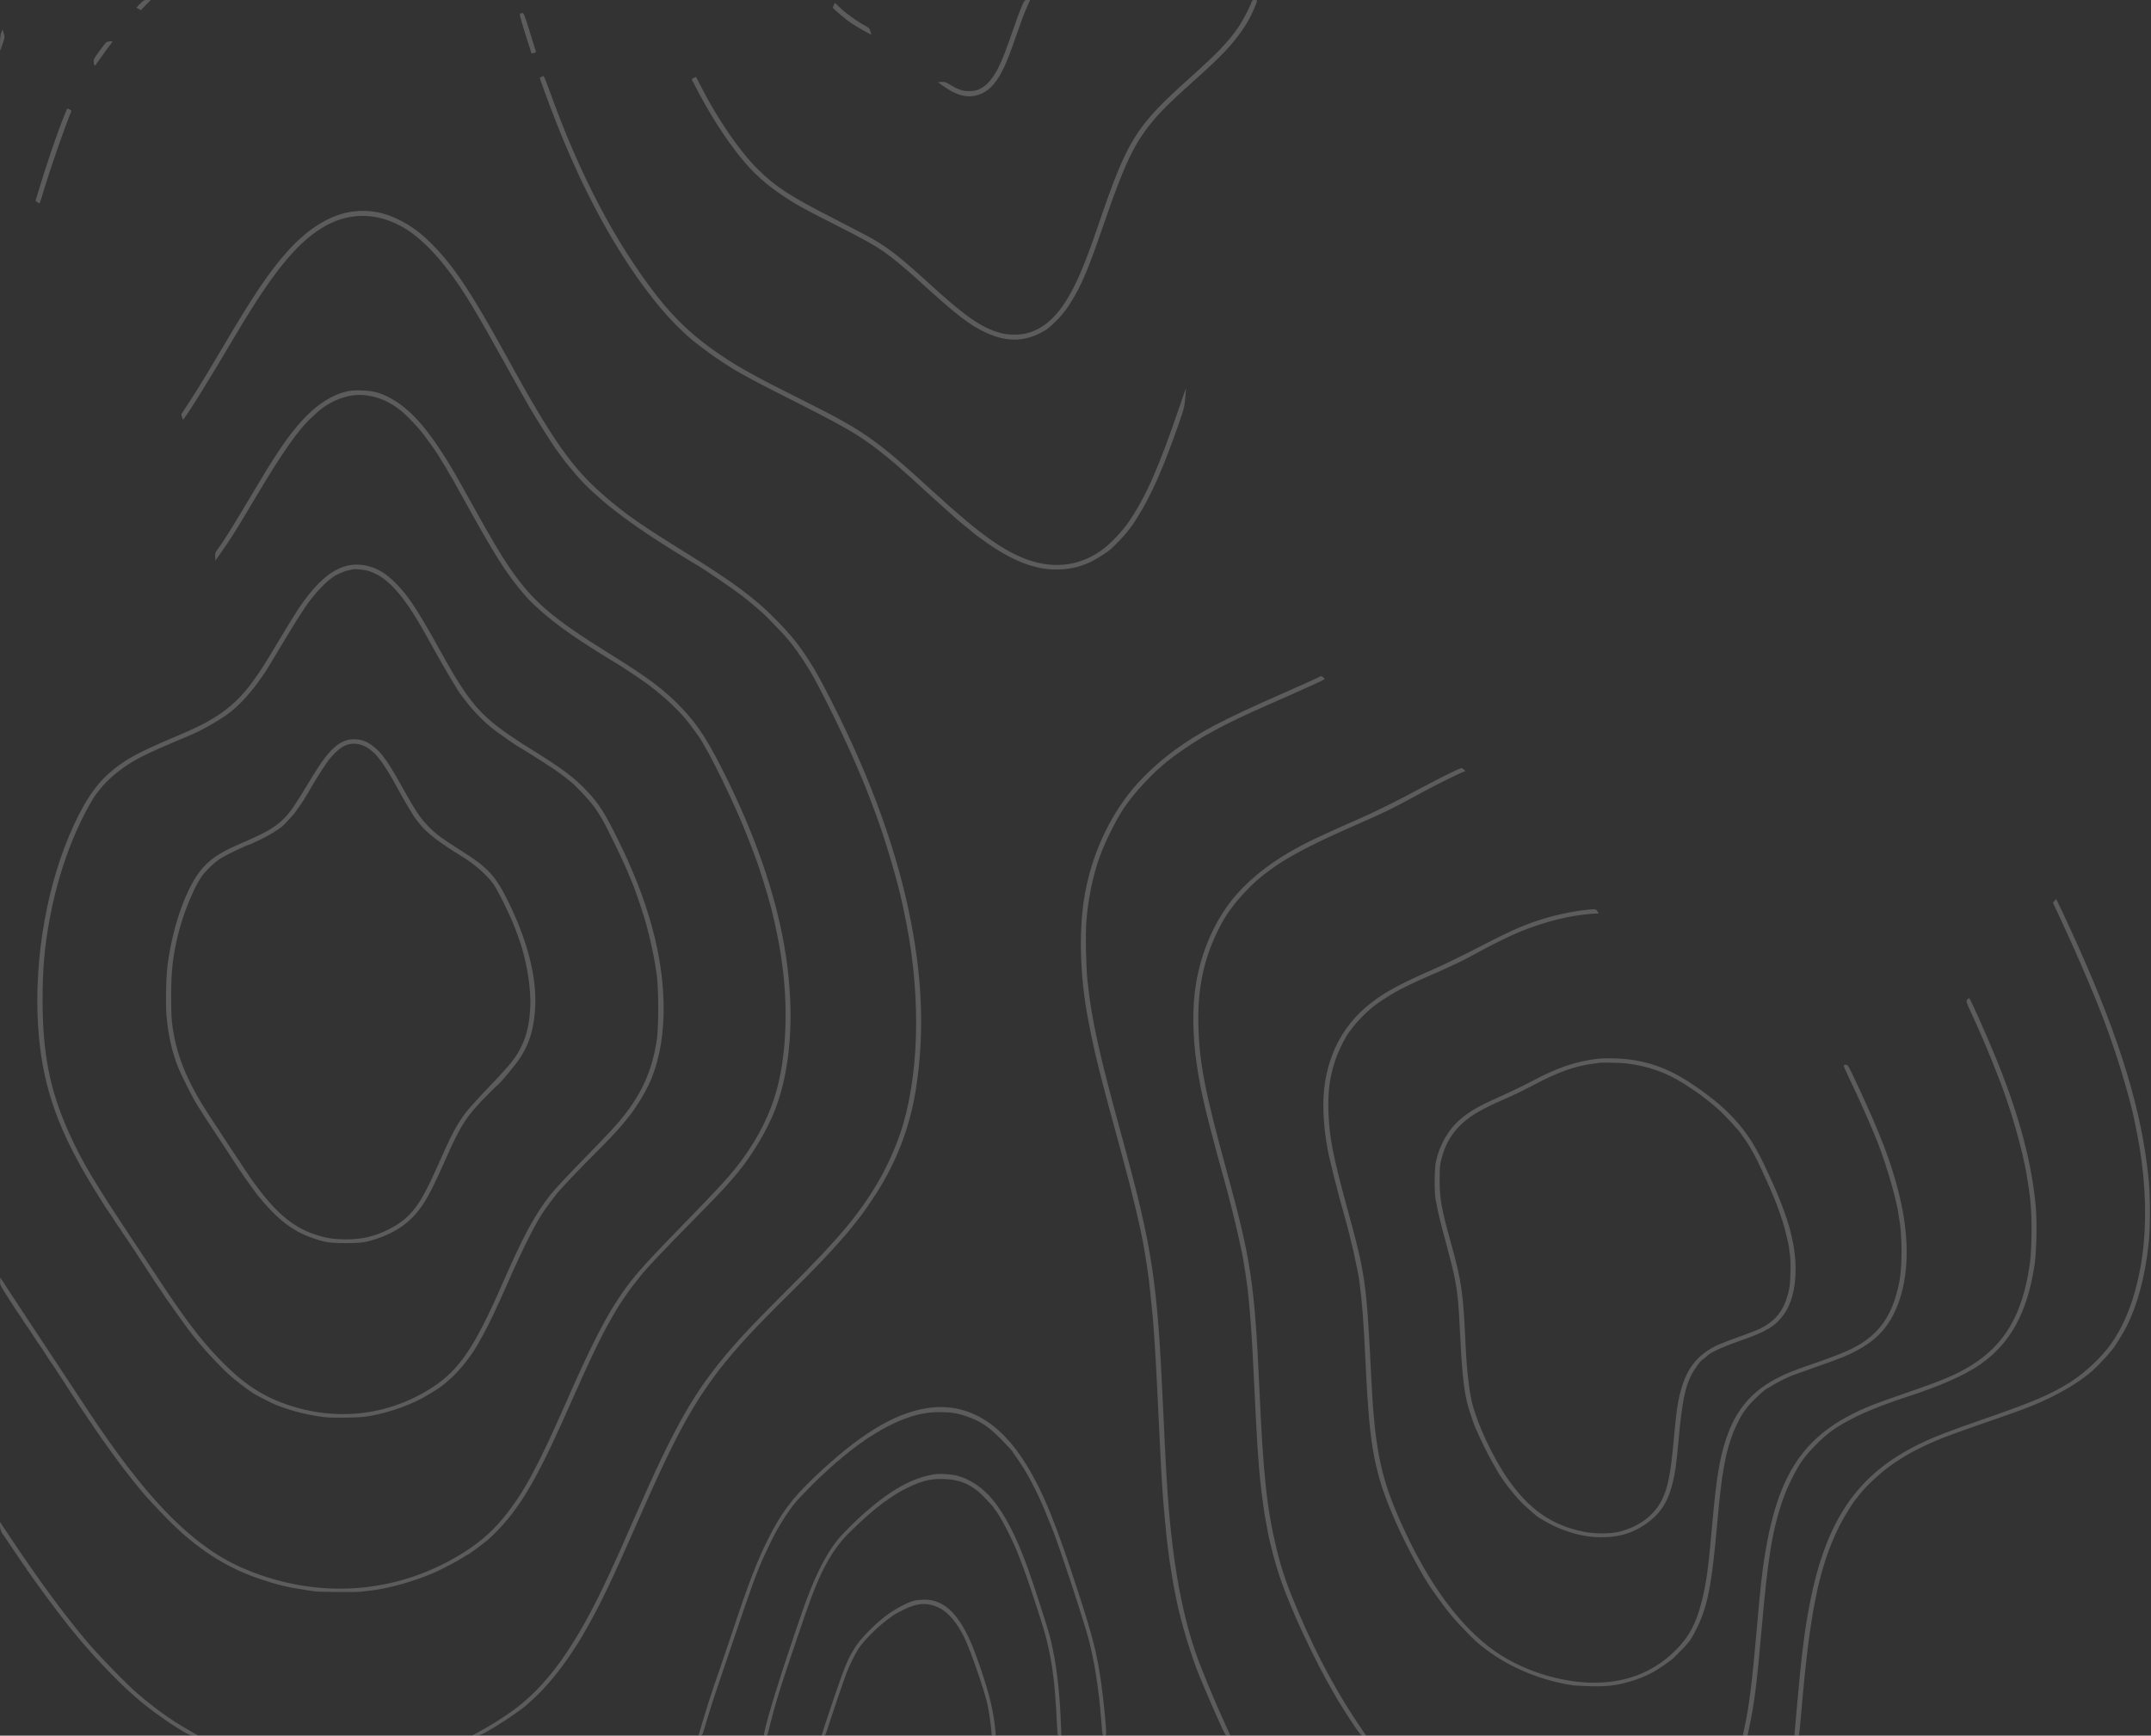 <svg width="1560" height="1259" viewBox="0 0 1560 1259" fill="none" xmlns="http://www.w3.org/2000/svg">
<rect x="0" y="0" width="1560" height="1259" fill="#333333" stroke="none"/>
<path fill-rule="evenodd" clip-rule="evenodd" d="M101.549 2.756L98.907 5.513L100.513 6.462L102.12 7.412L105.717 3.706L109.315 1.0202e-05H106.753C104.339 1.0202e-05 104.041 0.158 101.549 2.756ZM741.368 3.839C739.517 8.025 736.795 15.441 731.6 30.451C724.509 50.944 718.888 60.161 710.924 64.36C708.795 65.482 707.251 65.859 704.034 66.042C698.993 66.329 695.335 65.231 689.406 61.657C685.885 59.533 685.166 59.291 682.807 59.431L680.159 59.59L683.467 61.985C693.532 69.273 701.486 71.373 709.408 68.832C719.833 65.49 726.508 55.893 734.648 32.546C740.836 14.798 742.705 9.754 744.912 4.856L747.1 1.0202e-05H745.083C743.073 1.0202e-05 743.061 0.012 741.368 3.839ZM907.604 1.706C906.373 5.407 900.91 15.727 897.897 20.041C890.37 30.822 883.213 38.258 862.099 57.237C823.464 91.966 817.679 101.311 796.615 163.018C789.574 183.643 785.099 195.21 780.305 205.17C770.054 226.467 759.179 237.756 745.205 241.602C739.627 243.137 731.536 243.118 725.764 241.558C711.588 237.724 700.18 229.734 671.739 203.719C653.897 187.399 644.794 180.233 633.615 173.709C630.056 171.632 617.282 164.913 605.228 158.777C573.146 142.448 562.477 135.527 549.482 122.615C536.262 109.479 520.474 86.476 508.385 62.74C506.474 58.986 504.864 55.848 504.808 55.767C504.752 55.685 504.007 56.033 503.152 56.539L501.596 57.458L504.183 62.461C512.296 78.155 520.778 92.139 529.522 104.236C541.72 121.111 551.349 130.74 566.238 140.955C575.927 147.602 581.967 150.988 604.181 162.225C625.457 172.987 633.802 177.612 641.255 182.773C646.869 186.661 656.361 194.48 664.809 202.178C694.021 228.792 703.131 235.855 715.571 241.528C729.462 247.863 741.763 247.948 754.05 241.795C759.15 239.241 760.425 238.275 766.201 232.583C771.215 227.642 774.922 222.593 779.606 214.324C785.899 203.215 790.47 191.838 801.27 160.393C815.488 118.997 822.806 103.72 835.974 87.941C842.294 80.367 848.757 73.99 863.628 60.655C880.229 45.77 886.615 39.607 892.368 32.924C900.332 23.672 905.611 15.533 909.294 6.825C912.203 -0.05 912.198 1.0202e-05 910.016 1.0202e-05C908.391 1.0202e-05 908.103 0.203 907.604 1.706ZM604.742 3.628C604.308 4.492 603.954 5.319 603.954 5.468C603.954 6.122 613.208 13.984 617.029 16.576C621.07 19.318 631.985 25.522 631.985 25.078C631.985 24.959 631.639 23.817 631.215 22.538C630.525 20.456 630.086 20.023 627.011 18.39C621.595 15.516 613.738 9.88 609.457 5.8L605.53 2.058L604.742 3.628ZM377.224 9.919C376.669 10.281 377.394 13.144 380.893 24.409C383.291 32.13 385.323 38.51 385.408 38.587C385.868 39.005 388.905 38.109 388.731 37.606C388.619 37.28 386.604 30.812 384.255 23.232C380.516 11.167 379.855 9.451 378.95 9.458C378.382 9.463 377.606 9.67 377.224 9.919ZM0.812 23.982C0.271 25.619 0.009 28.202 0.025 31.726L0.051 37.014L1.796 32.061C3.534 27.132 3.538 27.095 2.754 24.317C2.321 22.782 1.889 21.526 1.796 21.526C1.702 21.526 1.259 22.631 0.812 23.982ZM77.116 30.712C76.517 31.145 74.149 34.118 71.855 37.319C67.765 43.026 67.689 43.186 68.02 45.459C68.206 46.733 68.515 47.765 68.709 47.751C68.902 47.737 70.736 45.286 72.784 42.306C74.832 39.325 77.641 35.438 79.027 33.666C80.413 31.895 81.546 30.329 81.546 30.186C81.546 29.583 78.117 29.99 77.116 30.712ZM392.697 55.745C392.137 56.068 391.61 56.387 391.526 56.455C391.279 56.654 397.775 74.385 402.868 87.415C421.138 134.155 441.888 173.475 465.346 205.807C477.646 222.762 488.041 234.434 500.782 245.599C504.092 248.5 514.547 256.364 519.893 259.974C525.16 263.531 527.1 264.783 532.265 267.963C537.143 270.967 551.252 278.55 562.416 284.167C612.068 309.154 621.834 314.7 637.118 326.589C642.946 331.122 651.73 338.425 653.449 340.166C653.901 340.624 655.377 341.944 656.729 343.099C659.176 345.19 661.966 347.688 664.645 350.187C665.419 350.909 667.497 352.799 669.263 354.387C671.028 355.975 672.95 357.747 673.534 358.325C674.117 358.902 675.386 360.054 676.352 360.885C677.319 361.715 679.601 363.759 681.423 365.427C683.245 367.094 686.656 370.148 689.002 372.212C691.349 374.276 693.562 376.248 693.92 376.595C694.667 377.318 696.327 378.696 702.064 383.354C704.307 385.175 706.4 386.903 706.716 387.195C707.033 387.487 707.721 388.025 708.245 388.391C708.77 388.757 711.034 390.392 713.277 392.023C731.776 405.48 748.123 412.385 763.016 413.033C773.688 413.497 782.341 411.776 791.451 407.379C795.462 405.443 802.983 400.627 805.727 398.238C808.178 396.104 815.264 388.644 817.238 386.119C818.354 384.693 819.501 383.238 819.786 382.888C820.973 381.433 821.499 380.644 824.973 375.125C834.968 359.243 843.792 339.257 854.993 307.135C858.72 296.445 858.964 295.473 859.594 288.775C859.961 284.886 860.208 281.648 860.143 281.582C860.079 281.516 858.001 287.415 855.526 294.692C840.307 339.44 830.671 361.216 818.099 379.275C814.08 385.049 805.955 393.688 800.737 397.736C784.668 410.199 765.416 413.097 745.498 406.049C727.859 399.808 710.35 387.264 678.11 357.77C634.964 318.299 626.799 312.565 581.755 290.097C548.769 273.644 535.981 266.598 522.448 257.421C503.47 244.551 489.75 231.783 476.211 214.392C446.206 175.851 420.233 126.288 399.008 67.07C396.658 60.516 394.507 55.154 394.226 55.156C393.946 55.157 393.258 55.422 392.697 55.745ZM46.694 83.614C41.638 96.014 33.825 118.873 27.743 139.065L25.786 145.563L26.965 146.546C27.614 147.087 28.325 147.53 28.545 147.53C28.765 147.53 29.588 145.344 30.372 142.674C35.694 124.557 46.07 94.468 51.804 80.522C51.978 80.098 49.499 78.678 48.724 78.758C48.696 78.761 47.783 80.946 46.694 83.614ZM256.362 153.367C240.18 155.274 223.428 165.483 208.021 182.827C195.091 197.382 184.003 213.824 162.074 250.958C149.35 272.505 143.831 281.55 137.245 291.647L131.423 300.573L132.063 302.583L132.703 304.593L133.636 303.37C137.921 297.757 151.277 276.11 170.738 243.237C197.15 198.622 214.431 177.139 233.307 165.455C251.509 154.187 271.466 153.654 290.616 163.926C302.625 170.368 315.359 182.638 327.811 199.769C337.513 213.116 346.118 227.43 365.608 262.643C372.999 275.997 381.399 290.939 384.274 295.847C388.89 303.727 401.268 323.358 402.974 325.504C403.769 326.504 407.654 331.777 409.007 333.692C409.567 334.485 410.255 335.391 410.536 335.705C410.816 336.018 411.816 337.219 412.759 338.374C421.23 348.755 426.456 354.071 437.548 363.593C447.759 372.358 463.855 383.934 480.253 394.306C484.119 396.751 487.903 399.161 488.662 399.662C489.422 400.163 490.502 400.816 491.063 401.114C491.623 401.411 492.77 402.119 493.611 402.689C494.452 403.258 495.599 403.966 496.159 404.264C496.72 404.561 497.867 405.257 498.708 405.811C499.549 406.364 501.087 407.297 502.126 407.883C510.748 412.746 533.147 428.046 541.491 434.772C544.628 437.301 552.137 443.7 553.699 445.176C556.81 448.115 567.294 458.968 569.551 461.586C572.794 465.346 575.627 468.882 576.145 469.814C576.407 470.287 577.153 471.263 577.801 471.983C578.45 472.703 578.98 473.456 578.98 473.654C578.98 473.853 579.281 474.328 579.649 474.71C580.214 475.295 584.92 482.481 586.993 485.921C595.272 499.665 613.432 536.81 622.662 558.881C624.473 563.213 626.264 567.465 626.64 568.332C628.39 572.354 634.753 589.212 637.738 597.733C643.922 615.38 651.457 641.419 654.223 654.697C654.674 656.863 655.225 659.462 655.447 660.472C667.531 715.379 667.41 772.239 655.119 815.09C651.451 827.878 644.607 843.878 637.674 855.874C623.616 880.2 609.111 897.589 571.845 934.79C549.101 957.493 540.036 966.951 530.936 977.464C503.808 1008.81 490.094 1032.7 460.494 1100.17C448.844 1126.73 447.561 1129.6 441.644 1142.37C417.59 1194.27 396.418 1223.77 370.017 1242.15C362.718 1247.24 355.691 1251.6 348.102 1255.76L342.24 1258.98L344.931 1258.98C347.977 1258.99 350.188 1257.98 359.482 1252.31C367.836 1247.22 379.529 1239.07 382.286 1236.42C382.735 1235.98 384.432 1234.45 386.056 1233C396.428 1223.78 407.897 1209.63 418.34 1193.17C420.194 1190.24 421.966 1187.38 422.278 1186.8C422.59 1186.23 424.519 1182.8 426.566 1179.19C435.96 1162.62 444.161 1145.37 462.879 1102.8C483.495 1055.92 493.755 1035.35 507.006 1014.33C510.326 1009.07 518.367 997.672 521.967 993.126C535.172 976.456 546.921 963.766 573.068 937.927C591.325 919.886 601.675 909.059 611.654 897.564C612.885 896.146 614.236 894.602 614.657 894.133C615.077 893.663 617.367 890.807 619.745 887.786C622.123 884.765 624.255 882.056 624.482 881.767C626.316 879.439 632.298 870.742 635.316 866.017C650.552 842.161 660.009 817.252 664.318 789.627C670.276 751.42 669.136 712.502 660.789 669.135C651.187 619.253 632.3 566.452 604.147 510.783C595.555 493.795 591.721 486.843 586.369 478.554C579.566 468.017 573.831 460.867 564.223 450.945C548.195 434.394 532.999 423.004 497.943 401.267C464.591 380.585 453.959 373.179 438.582 359.913C414.881 339.465 400.997 319.745 367.976 259.621C341.612 211.62 328.675 192.228 312.207 176.029C304.699 168.643 298.476 164.059 290.255 159.858C278.784 153.997 268.206 151.971 256.362 153.367ZM252.284 283.751C239.501 286.579 227.423 294.909 215.527 309.103C206.349 320.053 198.688 331.604 182.704 358.587C168.958 381.793 161.954 392.995 157.363 399.125C156.11 400.797 155.925 401.464 156.058 403.83L156.213 406.587L159.563 401.882C166.989 391.45 171.088 384.937 184.991 361.475C204.668 328.268 216.37 311.584 226.267 302.627C227.515 301.497 228.908 300.218 229.363 299.785C239.237 290.387 253.434 285.205 265.193 286.706C275.003 287.958 283.019 291.549 291.51 298.496C294.169 300.671 302.865 309.63 304.919 312.31C306.104 313.857 307.319 315.392 307.619 315.723C307.919 316.053 309.584 318.331 311.318 320.786C313.053 323.24 314.653 325.485 314.875 325.774C315.727 326.883 319.56 332.815 319.56 333.022C319.56 333.143 320.707 335.032 322.109 337.222C323.51 339.412 324.657 341.323 324.657 341.469C324.657 341.615 325.287 342.75 326.059 343.992C328.147 347.355 327.936 346.982 338.747 366.462C358.359 401.799 366.105 414.126 377.235 427.703C382.58 434.224 385.195 436.916 392.156 443.066C401.66 451.464 412.833 459.678 427.254 468.869C429.722 470.442 432.36 472.138 433.115 472.639C433.871 473.14 434.949 473.794 435.509 474.091C436.07 474.388 437.217 475.097 438.058 475.666C438.899 476.235 440.045 476.944 440.606 477.241C441.167 477.538 442.313 478.248 443.154 478.818C443.995 479.388 445.027 480.02 445.448 480.222C446.945 480.941 457.014 487.446 463.031 491.582C468.149 495.101 470.83 497.077 475.773 500.98C478.096 502.814 484.335 508.228 486.423 510.222C494.483 517.918 498.733 522.916 506.353 533.656C514.091 544.563 533.076 583.55 542.505 607.899C548.366 623.032 549.577 626.411 552.887 636.847C558.196 653.584 560.933 664.136 563.985 679.635C564.098 680.213 564.315 681.276 564.467 681.998C565.343 686.178 567.297 699.005 567.985 705.099C571.501 736.246 569.741 767.513 563.143 791.134C558.404 808.097 550.408 824.28 538.9 840.195C530.783 851.419 523.39 859.59 494.873 888.855C463.046 921.517 456.874 928.718 445.825 946.082C436.59 960.596 426.402 981.137 410.541 1017.22C390.771 1062.2 380.717 1081.06 367.488 1097.99C358.543 1109.43 349.369 1117.75 336.889 1125.72C289.163 1156.21 231.259 1160.74 177.737 1138.17C142.57 1123.34 110.83 1092.34 71.082 1034.02C68.327 1029.98 60.569 1018.29 53.842 1008.03C47.115 997.783 35.32 979.946 27.631 968.395C19.942 956.845 10.636 942.742 6.953 937.056L0.255 926.717L0.098 929.385C-0.057 932.021 0.021 932.176 6.724 942.611C10.454 948.418 13.746 953.434 14.039 953.757C14.333 954.08 15.589 955.97 16.832 957.957C18.074 959.944 19.237 961.688 19.416 961.832C19.596 961.977 20.747 963.649 21.976 965.549C26.929 973.208 29.322 976.809 29.623 977.058C29.797 977.202 31.505 979.801 33.419 982.833C35.332 985.865 37.05 988.464 37.236 988.608C37.423 988.753 41.104 994.312 45.417 1000.96C49.731 1007.61 54.865 1015.53 56.828 1018.55C58.79 1021.57 60.645 1024.32 60.949 1024.66C61.254 1024.99 62.281 1026.53 63.232 1028.07C64.183 1029.61 65.23 1031.16 65.559 1031.51C65.888 1031.87 66.687 1033.05 67.335 1034.14C67.982 1035.23 68.754 1036.38 69.049 1036.69C69.345 1037.01 70.5 1038.66 71.617 1040.37C72.733 1042.08 73.773 1043.59 73.927 1043.74C74.082 1043.88 75 1045.17 75.966 1046.6C76.933 1048.03 78.103 1049.68 78.566 1050.27C79.028 1050.87 81.028 1053.59 83.008 1056.34C84.989 1059.08 86.794 1061.56 87.02 1061.85C87.246 1062.14 88.514 1063.79 89.839 1065.52C91.163 1067.26 92.551 1069.03 92.922 1069.46C93.293 1069.89 94.383 1071.3 95.344 1072.58C96.305 1073.86 97.435 1075.29 97.856 1075.77C98.276 1076.24 99.423 1077.64 100.404 1078.87C104.238 1083.71 108.26 1088.17 117.159 1097.47C129.194 1110.05 137.645 1117.45 149.335 1125.63C161.205 1133.94 174.186 1140.5 188.067 1145.19C200.515 1149.41 208.801 1151.42 220.94 1153.2C224.024 1153.65 227.234 1154.15 228.075 1154.31C230.695 1154.82 258.478 1155 261.968 1154.54C263.79 1154.3 266.657 1153.95 268.339 1153.78C270.021 1153.6 271.884 1153.36 272.479 1153.24C273.074 1153.12 274.387 1152.89 275.395 1152.72C287.746 1150.7 305.513 1145.16 317.267 1139.67C322.879 1137.05 331.722 1132.32 335.497 1129.93C337.394 1128.72 339.041 1127.74 339.159 1127.74C339.68 1127.74 350.244 1119.98 353.63 1117.11C357.908 1113.48 364.491 1106.6 368.837 1101.22C382.593 1084.2 393.853 1063.29 414.368 1016.7C427.634 986.565 436.521 968.14 443.844 955.586C445.427 952.872 447.181 949.865 447.741 948.904C449.321 946.196 456.988 934.994 458.563 933.091C459.339 932.154 460.547 930.636 461.247 929.718C468.373 920.381 473.367 915.054 510.634 877.042C524.034 863.374 528.163 858.882 535.486 850.004C545.815 837.483 556.589 819.259 562.122 804.954C573.57 775.353 576.357 736.002 570.011 693.548C564.192 654.617 550.236 612.234 528.522 567.544C514.413 538.508 506.53 526.085 493.907 512.996C481.488 500.118 470.167 491.628 442.39 474.362C399.972 447.997 386.435 436.326 369.297 411.351C363.217 402.491 355.946 390.197 343.54 367.804C329.788 342.984 325.924 336.348 319.676 326.824C306.347 306.507 294.504 294.414 281.59 287.935C274.952 284.604 270.172 283.438 262.223 283.209C257.811 283.082 254.49 283.263 252.284 283.751ZM252.01 410.287C240.046 412.971 228.2 423.645 215.287 443.377C213.019 446.843 207.077 456.529 202.081 464.903C191.613 482.45 189.492 485.788 183.59 493.999C175.303 505.528 166.418 513.841 154.834 520.902C147.274 525.511 141.099 528.49 124.868 535.36C99.611 546.049 90.231 551.242 79.643 560.395C68.52 570.011 59.364 584.252 50.069 606.395C31.928 649.61 23.752 704.469 28.277 752.613C31.838 790.507 42.916 821.126 67.693 861.554C73.2 870.54 78.569 878.974 79.254 879.715C79.544 880.03 81.038 882.274 82.573 884.703C84.107 887.131 85.613 889.391 85.92 889.725C86.226 890.06 87.252 891.596 88.2 893.138C89.147 894.681 90.074 896.061 90.258 896.205C90.582 896.459 101.394 912.859 110.506 926.919C112.939 930.673 115.179 934.018 115.484 934.352C115.788 934.687 116.813 936.223 117.76 937.765C118.708 939.307 119.613 940.687 119.772 940.832C119.931 940.976 121.183 942.748 122.554 944.769C125.262 948.761 138.016 966.455 138.869 967.403C139.158 967.724 140.082 968.873 140.923 969.956C141.763 971.04 142.808 972.313 143.245 972.786C143.681 973.258 145.287 975.172 146.813 977.038C149.953 980.878 161.399 992.863 165.665 996.777C170.105 1000.85 179.847 1008.33 184.087 1010.92C186.577 1012.44 197.361 1017.93 199.789 1018.91C209.092 1022.67 219.583 1025.55 230.114 1027.22C236.859 1028.3 239.229 1028.42 250.246 1028.29C260.415 1028.16 263.903 1027.91 269.038 1026.96C284.204 1024.17 299.848 1018.34 311.406 1011.18C312.947 1010.23 314.668 1009.18 315.228 1008.86C316.488 1008.14 320.742 1005.25 321.089 1004.89C321.229 1004.74 322.96 1003.27 324.935 1001.63C329.493 997.835 334.758 992.139 338.673 986.767C340.355 984.459 341.847 982.453 341.99 982.308C342.313 981.982 345.07 977.69 345.868 976.27C346.193 975.693 347.985 972.503 349.851 969.183C354.278 961.305 360.292 948.673 367.976 931.119C378.946 906.054 389.073 885.971 394.736 878.05C399.277 871.7 400.779 869.656 401.077 869.429C401.266 869.285 401.802 868.593 402.267 867.892C404.693 864.239 417.927 850.246 436.314 831.891C445.203 823.017 451.695 815.728 457.825 807.74C461.423 803.051 467.219 793.575 470.028 787.789C484.109 758.789 485.08 716.217 472.676 671.655C466.881 650.837 459.091 630.989 447.785 608.233C438.307 589.157 434.393 583.061 425.581 573.651C416.851 564.329 407.884 557.563 387.474 544.892C357.356 526.195 347.606 517.634 335.239 499.029C330.276 491.562 327.43 486.708 316.62 467.266C302.582 442.02 295.545 431.519 286.863 422.861C279.942 415.959 274.408 412.566 266.81 410.564C262.238 409.359 256.617 409.254 252.01 410.287ZM256.107 412.968C255.546 413.095 253.826 413.461 252.284 413.78C249.083 414.444 242.497 417.489 241.072 418.966C240.932 419.111 239.869 419.892 238.71 420.701C236.491 422.251 228.969 430.073 226.801 433.085C226.1 434.058 225 435.473 224.354 436.228C222.236 438.71 213.328 452.623 206.667 463.853C199.183 476.471 191.573 488.931 191.114 489.317C190.943 489.461 190.032 490.744 189.092 492.168C185.93 496.952 179.561 504.772 175.516 508.836C171.689 512.681 170.967 513.344 167.425 516.267C163.903 519.174 155.245 524.637 148.822 528.005C141.449 531.872 141.192 531.989 126.907 537.987C121.721 540.164 116.561 542.366 115.439 542.881C104.006 548.129 100.922 549.672 96.051 552.585C86.71 558.168 77.606 565.863 72.604 572.4C71.776 573.482 70.475 575.135 69.714 576.075C67.623 578.653 62.712 587.397 58.698 595.685C48.491 616.766 40.642 641.375 35.949 667.019C32.243 687.264 30.878 702.991 30.886 725.312C30.901 764.585 36.168 790.934 50.256 822.219C59.231 842.15 68.444 857.668 94.838 897.312C101.683 907.595 110.609 921.061 114.672 927.238C133.706 956.178 145.169 971.312 158.916 985.653C174.565 1001.98 188.059 1011.36 204.982 1017.68C240.508 1030.94 277.99 1027.75 309.736 1008.76C331.975 995.461 343.069 979.736 364.14 931.644C379.679 896.18 387.637 881.408 399.133 866.692C401.798 863.281 411.509 852.833 422.013 842.073C442.852 820.728 447.58 815.615 453.276 808.265C466.334 791.415 473.205 775.265 476.394 753.925C477.703 745.166 477.691 717.786 476.374 707.724C474.938 696.755 472.719 685.83 469.123 672.023C467.156 664.47 461.072 646.267 458.682 640.784C458.178 639.629 456.665 635.967 455.32 632.646C452.311 625.222 440.288 600.366 436.829 594.418C435.432 592.017 432.958 588.129 431.332 585.778C428.244 581.315 417.624 569.89 414.103 567.244C412.982 566.402 411.95 565.56 411.81 565.374C411.355 564.769 399.856 556.399 399.068 556.099C398.648 555.939 397.616 555.288 396.775 554.651C395.199 553.459 375.742 541.293 375.41 541.293C375.116 541.293 362.717 532.682 359.992 530.587C353.548 525.629 351.941 524.207 346.584 518.718C343.908 515.974 340.121 511.604 338.171 509.005C336.22 506.406 334.498 504.161 334.343 504.017C332.975 502.741 321.417 483.232 313.502 468.841C311.199 464.654 309.103 460.874 308.843 460.441C308.583 460.007 306.953 457.172 305.22 454.14C293.969 434.449 283.283 421.853 273.529 416.78C271.854 415.909 269.184 414.769 267.598 414.247C264.683 413.287 257.983 412.542 256.107 412.968ZM954.094 492.307C951.992 493.327 941.556 498.002 930.904 502.697C886.451 522.291 870.37 530.723 851.936 544.105C839.494 553.138 826.747 565.284 818.522 575.944C801.459 598.061 790.184 625.074 785.908 654.08C782.438 677.624 783.519 709.228 788.757 737.387C793.449 762.609 797.231 777.863 813.422 836.878C821.092 864.833 827.757 892.983 829.893 906.443C830.03 907.309 830.501 910.145 830.939 912.743C831.378 915.342 831.885 918.65 832.066 920.094C832.248 921.537 832.484 923.191 832.591 923.769C833.044 926.226 835.37 947.583 836.08 955.795C837.274 969.615 838.778 995.589 840.184 1026.67C841.486 1055.44 842.583 1075.43 843.513 1087.31C844.069 1094.43 845.923 1114.26 846.31 1117.24C846.441 1118.25 846.657 1119.9 846.789 1120.91C846.92 1121.92 847.163 1123.93 847.328 1125.38C847.808 1129.57 848.13 1131.76 849.612 1140.86C851.074 1149.86 850.971 1149.27 851.933 1154.11C852.406 1156.5 852.839 1158.69 852.894 1158.98C856.085 1175.65 864.49 1203.36 870.73 1217.78C871.105 1218.64 872.497 1221.95 873.824 1225.13C877.122 1233.02 882.805 1245.96 886.105 1253.09C888.812 1258.93 888.857 1258.99 890.606 1258.99H892.373L889.286 1252.3C880.893 1234.1 870.669 1209.32 866.73 1197.64C859.399 1175.88 853.976 1150.47 850.413 1121.18C847.396 1096.36 845.957 1075.47 843.491 1020.63C839.334 928.212 835.882 905.573 813.506 823.998C796.868 763.338 791.796 740.329 788.69 711.399C787.579 701.06 787.146 677.396 787.897 668.085C789.225 651.627 792.657 635.099 797.615 621.3C802.15 608.676 811.771 590.08 817.685 582.507C818.135 581.93 819.984 579.539 821.792 577.196C825.221 572.75 834.733 562.591 839.219 558.583C843.855 554.44 846.669 552.084 848.583 550.744C849.202 550.31 850.202 549.517 850.807 548.98C852.26 547.69 865.684 538.547 867.961 537.297C868.942 536.758 870.088 536.05 870.509 535.725C871.251 535.15 873.943 533.641 884.525 527.869C891.024 524.324 906.544 516.991 919.946 511.134C925.693 508.622 931.083 506.248 931.924 505.859C932.765 505.47 937.81 503.222 943.136 500.864C955.592 495.35 960.72 492.89 960.72 492.43C960.72 492.089 958.385 490.314 958.062 490.41C957.982 490.433 956.196 491.287 954.094 492.307ZM251.775 536.851C243.443 539.248 236.583 546.547 225.802 564.487C214.333 583.572 210.95 588.575 206.207 593.461C200.147 599.703 193.113 603.869 176.854 610.842C160.73 617.757 154.138 621.843 147.477 629.05C135.961 641.508 125.4 670.339 121.543 699.849C120.43 708.357 120.003 727.894 120.738 736.6C121.931 750.717 124.729 763.079 129.354 774.664C130.862 778.442 139.128 795.061 141.196 798.473C142.307 800.307 143.216 801.86 143.216 801.923C143.216 802.093 156.3 822.228 157.353 823.677C157.847 824.358 159.742 827.214 161.564 830.025C169.814 842.753 176.272 852.51 177.74 854.466C177.956 854.755 179.738 857.234 181.698 859.976C185.173 864.834 185.802 865.675 187.718 868.03C200.831 884.144 211.835 892.722 225.782 897.701C235.454 901.155 238.815 901.699 250.501 901.706C262.443 901.714 265.862 901.19 274.83 897.975C289.396 892.752 299.326 885.102 307.11 873.104C311.425 866.454 315.076 859.154 322.602 842.128C334.483 815.25 338.163 809.647 355.127 792.604C358.01 789.708 360.814 787.016 361.359 786.623C363.226 785.276 374.122 772.07 376.983 767.685C383.595 757.553 386.576 748.477 387.884 734.5C389.995 711.918 383.638 684.963 369.171 655.156C359.625 635.489 354.173 629.465 334.984 617.38C320.762 608.424 316.105 604.973 310.627 599.326C304.652 593.166 301.493 588.439 292.021 571.482C284.391 557.825 281.091 552.551 277.009 547.494C273.594 543.263 268.395 539.141 264.542 537.609C260.824 536.131 255.398 535.809 251.775 536.851ZM253.479 539.767C248.367 540.744 242.883 545.205 237.035 553.144C234.471 556.625 223.743 573.977 223.743 574.644C223.743 574.82 223.17 575.739 222.469 576.685C221.768 577.632 221.195 578.56 221.195 578.749C221.195 579.102 217.25 584.919 214.196 589.07C212.507 591.365 206.434 597.976 204.546 599.574C202.019 601.715 194.425 606.317 189.621 608.62C182.099 612.225 181.072 612.696 180.734 612.696C179.656 612.696 165.055 619.605 161.197 621.942C155.563 625.353 148.737 631.846 145.483 636.888C139.682 645.876 132.447 664.101 129.033 678.323C125.232 694.16 124.094 704.656 124.14 723.474C124.17 736.092 124.35 739.595 125.284 745.82C128.367 766.361 135.953 784.745 150.82 807.705C160.834 823.17 178.296 849.555 182.115 854.991C198.505 878.321 211.649 889.839 228.153 895.336C236.504 898.117 242.106 899.002 251.265 898.989C262.838 898.974 272.064 896.767 282.1 891.615C297.907 883.5 304.487 874.921 317.438 845.541C327.313 823.14 331.276 815.633 337.802 806.973C339.661 804.507 347.612 795.756 355.471 787.527C370.786 771.492 374.571 766.688 378.425 758.388C382.14 750.391 383.893 742.639 384.543 731.35C385.378 716.835 381.748 695.259 375.799 679.373C375.097 677.496 373.945 674.425 373.241 672.548C369.998 663.905 361.054 645.803 357.678 641.047C353.26 634.825 343.906 626.631 335.098 621.267C318.33 611.056 309.328 604.084 304.033 597.208C302.921 595.764 301.883 594.464 301.725 594.32C300.685 593.367 292.057 578.889 288.584 572.269C284.454 564.395 277.661 553.373 275.584 551.176C275.223 550.793 274.274 549.59 273.476 548.501C272.677 547.412 270.507 545.341 268.652 543.898C263.88 540.186 258.686 538.772 253.479 539.767ZM1051.95 560.624C1047.89 562.579 1040.2 566.505 1034.88 569.349C1010.47 582.38 999.532 587.82 983.655 594.813C955.222 607.335 947.161 611.207 935.278 618.052C918.114 627.939 902.918 640.63 892.97 653.385C880.272 669.667 871.387 690.381 867.524 712.712C864.601 729.608 864.772 751.066 868.001 772.564C868.305 774.585 868.657 776.948 868.785 777.814C868.912 778.68 869.109 779.743 869.223 780.176C869.337 780.609 869.551 781.791 869.697 782.801C869.967 784.652 870.74 788.77 871.274 791.202C871.433 791.924 871.764 793.459 872.01 794.614C873.619 802.158 874.374 805.319 877.111 815.989C880.155 827.859 885.918 849.277 887.815 855.779C888.363 857.656 889.304 861.082 889.906 863.392C890.508 865.702 891.311 868.773 891.689 870.217C895.627 885.233 900.724 907.562 901.757 914.318C901.889 915.185 902.242 917.311 902.54 919.044C902.839 920.776 903.221 923.257 903.389 924.556C903.558 925.856 903.789 927.509 903.903 928.231C906.034 941.727 907.975 967.895 909.746 1006.98C911.202 1039.12 912.725 1063.1 914.046 1074.71C914.161 1075.72 914.408 1077.97 914.596 1079.7C914.785 1081.43 915.029 1083.44 915.14 1084.16C915.251 1084.88 915.588 1087.36 915.889 1089.67C916.19 1091.98 916.53 1094.47 916.646 1095.19C916.762 1095.91 916.997 1097.42 917.169 1098.54C917.509 1100.75 917.639 1101.48 918.399 1105.42C918.676 1106.87 919.006 1108.64 919.131 1109.36C920.891 1119.48 924.928 1134.61 929.013 1146.38C936.682 1168.49 953.113 1203.66 966.784 1227.23C968.627 1230.41 970.367 1233.42 970.651 1233.93C971.698 1235.81 980.373 1249.36 981.994 1251.64C987.389 1259.26 987.135 1258.99 989.067 1258.99H990.859L988.227 1255.19C971.094 1230.41 955.733 1202.2 942.259 1170.76C933.487 1150.3 929.702 1139.42 925.836 1123.54C918.787 1094.6 916.237 1070.75 913.317 1006.46C909.888 930.977 907.28 913.69 889.595 849.216C873.919 792.066 869.855 771.214 869.134 744.213C868.6 724.197 870.843 707.878 876.383 691.481C880.105 680.469 886.899 666.876 892.013 660.21C892.235 659.921 893.379 658.385 894.555 656.797C898.166 651.922 906.063 643.434 910.793 639.343C912.043 638.261 913.754 636.769 914.595 636.025C916.01 634.774 924.528 628.5 926.838 627.007C939.563 618.782 955.082 610.85 979.322 600.179C1007.13 587.937 1007.8 587.609 1033.09 573.863C1042.06 568.986 1059.51 560.368 1061.4 559.88C1062.09 559.701 1062.65 559.442 1062.65 559.302C1062.65 558.877 1060.39 557.079 1059.85 557.074C1059.57 557.071 1056.01 558.669 1051.95 560.624ZM1489.96 653.511L1488.89 654.885L1493.96 665.685C1507.47 694.486 1523.21 731.719 1528.92 748.413C1529.51 750.145 1530.71 753.571 1531.58 756.026C1537.82 773.626 1544.92 798.092 1547.87 812.202C1549.4 819.533 1551.31 829.482 1551.65 831.912C1551.82 833.078 1552.06 834.614 1552.19 835.324C1552.33 836.035 1552.78 839.215 1553.2 842.391C1556.82 869.798 1556.54 896.19 1552.4 919.044C1548.3 941.691 1541.29 960.035 1531.18 974.568C1524.57 984.066 1512.72 995.272 1501.91 1002.25C1488.16 1011.11 1474.78 1016.85 1438.89 1029.26C1413.17 1038.16 1402.91 1042.14 1392 1047.45C1346.96 1069.4 1324.24 1102.58 1312.42 1163.7C1308.71 1182.91 1306.47 1200.91 1303.26 1237.47L1301.39 1258.73L1302.89 1258.9C1303.71 1258.99 1304.53 1258.82 1304.71 1258.52C1304.89 1258.22 1305.68 1250.35 1306.47 1241.03C1312.45 1170.04 1319.21 1136.86 1333.67 1107.57C1336.84 1101.13 1343.3 1090.6 1346.25 1087.05C1346.97 1086.18 1348.4 1084.41 1349.43 1083.11C1354.16 1077.13 1365.3 1066.97 1372.32 1062.24C1379.2 1057.61 1381.8 1056 1386.8 1053.28C1390.02 1051.54 1394.61 1049.24 1396.99 1048.19C1399.38 1047.14 1402.05 1045.94 1402.93 1045.53C1407.89 1043.23 1419.33 1039.02 1441.59 1031.33C1469.96 1021.52 1477.27 1018.65 1489.5 1012.5C1500.28 1007.08 1510.46 1000.5 1517.24 994.563C1520.24 991.935 1528.17 983.66 1530.25 980.973C1531.37 979.541 1532.41 978.252 1532.58 978.108C1533.44 977.369 1540.07 966.556 1542.04 962.679C1550.29 946.42 1555.8 925.767 1558.36 901.455C1559.52 890.503 1559.51 868.214 1558.34 856.041C1553.58 806.261 1537.77 754.226 1505.93 683.573C1499.88 670.152 1491.41 652.061 1491.19 652.105C1491.1 652.123 1490.55 652.756 1489.96 653.511ZM1152.1 659.78C1145.35 660.381 1134.25 662.391 1126.68 664.38C1109.73 668.839 1098.23 673.644 1072.97 686.814C1062.34 692.361 1047.66 699.502 1039.59 703.051C1015.47 713.665 1004.54 719.565 994.402 727.428C971.612 745.114 959.681 770.871 959.706 802.338C959.711 809.073 960.678 820.826 961.724 826.868C962.002 828.475 962.365 830.736 962.53 831.891C963.416 838.113 970.561 866.623 975.489 883.605C979.251 896.567 984.715 920.671 985.903 929.544C987.847 944.057 988.94 958.373 990.272 986.771C991.956 1022.65 993.758 1042.43 996.655 1056.82C999.976 1073.3 1003.7 1084.58 1012.29 1104.11C1019.67 1120.89 1032.26 1144.31 1038.68 1153.2C1039.73 1154.65 1042.18 1158.07 1044.14 1160.81C1050.16 1169.25 1054.45 1174.37 1062.16 1182.32C1070.32 1190.73 1070.79 1191.16 1077.27 1196.12C1094.81 1209.57 1117.66 1219.04 1140.89 1222.49C1142.01 1222.66 1147.28 1222.93 1152.61 1223.1C1164.58 1223.48 1171.63 1222.71 1181.58 1219.91C1186.79 1218.45 1193.33 1215.86 1198.19 1213.33C1201.45 1211.64 1211.57 1204.77 1213.37 1203.04C1217.68 1198.87 1222.86 1193.51 1223.82 1192.21C1224.46 1191.35 1225.24 1190.36 1225.55 1190.01C1226.78 1188.64 1231 1180.67 1232.91 1176.1C1239.1 1161.31 1241.72 1146.41 1245.38 1105.28C1248.73 1067.61 1251.39 1052.91 1257.55 1037.81C1259.61 1032.78 1263.67 1025.12 1265.11 1023.55C1265.46 1023.17 1266.21 1022.17 1266.77 1021.35C1269.21 1017.73 1280.62 1006.98 1282.02 1006.98C1282.15 1006.98 1283.25 1006.3 1284.46 1005.47C1286.9 1003.78 1296.09 999.119 1299.65 997.767C1300.91 997.287 1308.82 994.465 1317.23 991.496C1335.02 985.215 1338.85 983.685 1345.77 980.102C1359.08 973.213 1367.5 964.958 1373.5 952.907C1384.54 930.743 1385.79 900.019 1377.08 865.265C1371.4 842.625 1363.74 822.614 1347.19 787.133C1340.57 772.947 1340.21 772.301 1338.85 772.301C1338.06 772.301 1337.29 772.526 1337.12 772.801C1336.96 773.077 1338.46 776.68 1340.47 780.808C1345.07 790.255 1351.71 804.786 1355.18 812.99C1356.65 816.455 1358.31 820.353 1358.88 821.653C1365.93 837.716 1375.05 867.71 1376.84 880.738C1377 881.905 1377.25 883.441 1377.39 884.151C1379.5 894.842 1379.66 917.75 1377.69 928.529C1374.17 947.767 1367.64 960.396 1356.39 969.708C1348.03 976.632 1339.95 980.506 1317.73 988.244C1298.74 994.86 1295.65 996.105 1287.4 1000.47C1269.91 1009.74 1258.75 1023.2 1252.03 1043.17C1247.07 1057.88 1244.78 1071.86 1241.81 1105.42C1238.93 1137.95 1237.5 1148.5 1234.15 1161.69C1230.04 1177.88 1224.83 1187.55 1214.96 1197.29C1198.3 1213.73 1177.38 1221.45 1152.1 1220.49C1130.88 1219.68 1107.21 1212.33 1088.9 1200.85C1063.69 1185.03 1040.19 1155.27 1020.61 1114.35C1002.06 1075.57 997.281 1054.8 994.624 1001.47C991.04 929.507 990.434 925.201 976.983 876.066C966.707 838.534 964.034 824.734 963.44 806.165C962.998 792.372 964.318 781.886 967.932 770.476C970.179 763.383 975.402 752.585 978.566 748.496C978.825 748.161 980.115 746.47 981.433 744.738C983.853 741.558 989.67 735.474 992.875 732.772C993.831 731.966 995.186 730.811 995.887 730.204C998.079 728.308 1006.63 722.664 1011.62 719.823C1017.2 716.645 1026.45 712.191 1036.15 708.007C1039.93 706.375 1043.49 704.83 1044.05 704.574C1059.23 697.642 1061.72 696.419 1070.81 691.428C1079.37 686.728 1085.99 683.355 1095.27 678.976C1111.84 671.155 1133.48 664.891 1149.3 663.338C1151.12 663.159 1153.41 662.93 1154.39 662.83C1155.37 662.729 1156.94 662.63 1157.87 662.61L1159.56 662.572L1158.47 660.997C1157.33 659.352 1157.2 659.326 1152.1 659.78ZM1426.84 725.012C1425.73 726.277 1425.8 726.499 1430.11 735.796C1431.99 739.848 1434.85 746.234 1436.46 749.988C1438.07 753.742 1439.91 757.994 1440.55 759.438C1441.18 760.882 1443.02 765.371 1444.62 769.413C1446.22 773.456 1447.73 777.236 1447.96 777.814C1457.42 801.017 1467 833.968 1470.1 853.941C1470.23 854.808 1470.46 856.225 1470.6 857.091C1472.91 871.091 1473.62 881.735 1473.3 897.37C1473.1 907.12 1472.74 912.595 1471.93 917.994C1466.59 953.927 1453.8 975.592 1428.94 990.84C1418.47 997.263 1408.86 1001.29 1381.96 1010.53C1371.87 1014 1360.86 1017.95 1357.49 1019.31C1305.07 1040.51 1285.61 1072.18 1276.99 1150.31C1276.56 1154.21 1275.17 1169.21 1273.91 1183.65C1270.67 1220.57 1268.51 1237.83 1265.22 1252.89C1264.53 1256.04 1263.97 1258.69 1263.97 1258.8C1263.97 1258.91 1264.74 1258.99 1265.68 1258.99H1267.4L1268.99 1251.25C1272.47 1234.38 1274.2 1220.45 1277.48 1183.13C1282.16 1129.91 1285.09 1111.55 1292.51 1089.15C1295.92 1078.85 1303.59 1063.59 1308.22 1057.91C1308.81 1057.19 1309.93 1055.79 1310.71 1054.79C1312.55 1052.47 1319.84 1044.95 1322.11 1043.06C1323.07 1042.25 1324.43 1041.1 1325.13 1040.5C1332.8 1033.96 1347.14 1026.34 1363.61 1020.07C1371.37 1017.12 1376.48 1015.3 1381.96 1013.55C1406.45 1005.73 1424.86 997.617 1436.32 989.6C1458.2 974.296 1470.38 951.9 1475.57 917.468C1476.9 908.629 1477.4 887.302 1476.53 876.632C1473.95 844.905 1464.79 810.094 1448.26 769.232C1441.15 751.644 1428.82 723.999 1428.08 723.999C1427.89 723.999 1427.33 724.455 1426.84 725.012ZM1159.23 767.92C1142.54 769.965 1130.02 774.198 1111.16 784.167C1105.46 787.18 1095.71 791.905 1089.5 794.669C1072.76 802.113 1066.75 805.494 1059.39 811.623C1050.73 818.837 1044.12 830.164 1041.44 842.391C1040.14 848.289 1040.17 867.657 1041.48 871.619C1041.6 872.003 1041.81 873.026 1041.94 873.892C1042.57 878.206 1045.22 888.947 1049.24 903.556C1050.66 908.697 1054.02 922.128 1054.51 924.556C1054.76 925.856 1055.1 927.509 1055.24 928.231C1055.76 930.737 1056.48 935.333 1056.77 937.944C1056.92 939.388 1057.16 941.396 1057.3 942.407C1057.72 945.571 1058.53 958.474 1059.08 970.495C1059.93 989.405 1061.33 1004.55 1062.92 1012.23C1063.07 1012.96 1063.42 1014.73 1063.7 1016.17C1064.3 1019.27 1068.26 1031.61 1069.82 1035.19C1073.64 1044 1078.71 1054.36 1081.95 1060.01C1084.02 1063.62 1086.12 1067.31 1086.63 1068.22C1087.13 1069.12 1088.31 1070.92 1089.24 1072.21C1090.17 1073.5 1091.28 1075.09 1091.7 1075.75C1092.12 1076.4 1092.7 1077.21 1092.98 1077.53C1093.26 1077.86 1094.14 1078.95 1094.93 1079.96C1100.47 1087.02 1104.26 1091.02 1110.05 1095.9C1112.15 1097.67 1113.99 1099.26 1114.13 1099.44C1114.88 1100.36 1123.85 1105.48 1127.76 1107.23C1141 1113.15 1152.37 1115.53 1164.81 1114.99C1175.66 1114.52 1184.63 1111.62 1193.04 1105.85C1203.81 1098.47 1209.51 1089.98 1212.96 1076.21C1214.91 1068.42 1215.79 1062.13 1217.35 1044.95C1219.9 1016.74 1222.07 1005.93 1227.07 996.545C1228.8 993.286 1233.72 986.518 1234.37 986.5C1234.53 986.495 1235.4 985.846 1236.29 985.056C1237.19 984.267 1238.45 983.192 1239.1 982.668C1241.94 980.366 1251.37 976.212 1262.57 972.331C1280.92 965.974 1287.52 962.014 1293.49 953.779C1299.28 945.804 1302.25 934.545 1302.24 920.687C1302.23 900.517 1296.07 879.698 1280.31 846.591C1273.55 832.379 1268.68 824.454 1261.22 815.525C1253.08 805.77 1243.36 797.335 1228.8 787.39C1211.59 775.631 1196.52 769.904 1178.09 768.12C1172.83 767.61 1162.65 767.502 1159.23 767.92ZM1159.42 770.951C1159.32 771.045 1157.97 771.265 1156.43 771.441C1142.95 772.974 1130.06 777.542 1111.84 787.244C1104.02 791.408 1094.53 795.904 1085.08 799.932C1083.82 800.469 1079.83 802.424 1076.23 804.276C1059.09 813.077 1049.74 824.039 1045.48 840.328C1044.22 845.126 1044.11 846.356 1044.1 855.779C1044.08 869.615 1045.35 876.703 1052.46 902.243C1060.07 929.596 1061.24 937.879 1062.92 976.008C1063.64 992.358 1065.48 1008.8 1067.54 1017.22C1071.43 1033.16 1082.7 1057.2 1093.62 1072.85C1109.02 1094.94 1125.32 1106.28 1148.5 1111.06C1156.41 1112.68 1168 1112.67 1174.44 1111.03C1188.94 1107.34 1199.87 1099.08 1205.48 1087.57C1209.63 1079.08 1211.67 1068.66 1213.77 1045.31C1215.86 1021.98 1217.09 1014.19 1220.15 1004.77C1224.53 991.288 1231.94 982.527 1244.14 976.401C1246.78 975.077 1254.39 972.082 1261.06 969.746C1267.73 967.41 1274.95 964.582 1277.11 963.461C1288.03 957.8 1293.71 950.455 1296.93 937.841C1298.02 933.565 1298.28 931.132 1298.5 923.461C1298.73 915.06 1298.57 912.553 1297.3 903.865C1296.99 901.8 1295.35 894.827 1293.86 889.284C1292.91 885.76 1288.72 873.743 1287.39 870.742C1286.88 869.587 1285.87 867.16 1285.14 865.349C1284.42 863.538 1282.65 859.522 1281.22 856.424C1279.79 853.326 1277.61 848.568 1276.38 845.851C1274.52 841.735 1271.62 836.281 1268.41 830.841C1267.43 829.181 1264.29 824.567 1263.94 824.278C1263.77 824.133 1263.42 823.625 1263.16 823.148C1261.73 820.479 1249.84 807.668 1245.21 803.802C1244 802.792 1242.28 801.315 1241.38 800.521C1240.49 799.726 1238.84 798.428 1237.72 797.635C1236.6 796.841 1235.57 796.054 1235.43 795.885C1234.85 795.192 1226.65 789.513 1221.41 786.184C1208.19 777.774 1195.1 773.201 1178.74 771.278C1175.18 770.86 1159.8 770.599 1159.42 770.951ZM671.994 1021.47C647.829 1025.33 622.251 1041.17 589.522 1072.53C574.256 1087.16 566.398 1097.77 557.049 1116.36C549.226 1131.92 543.015 1148.03 531.416 1182.86C527.906 1193.4 523.385 1206.75 521.369 1212.53C515.318 1229.86 512.987 1237.16 506.798 1258.11C506.564 1258.9 506.761 1259.04 507.924 1258.9C509.065 1258.76 509.454 1258.33 509.974 1256.63C510.327 1255.47 511.928 1250.16 513.532 1244.82C515.136 1239.48 518.272 1229.79 520.501 1223.29C522.73 1216.79 527.06 1204.04 530.124 1194.94C545 1150.77 548.782 1140.4 554.676 1127.61C557.713 1121.02 562.1 1112.13 563.164 1110.41C563.432 1109.98 564.901 1107.5 566.427 1104.9C569.236 1100.12 574.753 1092.22 577.323 1089.3C579.894 1086.38 589.923 1076.07 593.55 1072.61C599.585 1066.86 606.941 1060.26 608.738 1058.98C609.331 1058.56 610.044 1057.95 610.325 1057.62C610.605 1057.29 611.752 1056.33 612.872 1055.5C613.994 1054.66 615.35 1053.56 615.888 1053.07C616.425 1052.57 617.801 1051.5 618.946 1050.7C620.091 1049.9 621.308 1048.98 621.651 1048.64C621.994 1048.31 623.141 1047.5 624.199 1046.83C625.258 1046.17 626.239 1045.47 626.379 1045.27C626.519 1045.07 627.345 1044.46 628.214 1043.93C629.083 1043.39 632.18 1041.45 635.095 1039.63C646.015 1032.79 658.983 1027.29 668.172 1025.61C674.196 1024.5 676.22 1024.32 682.187 1024.33C689.962 1024.35 694.682 1025.12 701.312 1027.46C711.555 1031.07 717.489 1035.13 727.165 1045.14C731.16 1049.27 734.428 1052.85 734.428 1053.1C734.428 1053.35 734.912 1054.12 735.504 1054.81C736.443 1055.91 742.444 1064.98 743.857 1067.43C750.594 1079.13 755.631 1089.87 761.913 1105.95C762.139 1106.53 762.577 1107.59 762.887 1108.31C767.128 1118.19 786.389 1176.65 789.695 1189.69C791.421 1196.5 793.64 1207.05 794.281 1211.5C794.448 1212.67 794.697 1214.2 794.831 1214.91C794.966 1215.62 795.217 1217.27 795.389 1218.57C795.56 1219.87 795.782 1221.37 795.882 1221.91C795.98 1222.45 796.211 1224.22 796.393 1225.85C796.575 1227.47 796.803 1229.24 796.9 1229.77C797.251 1231.7 798.422 1244.02 798.903 1250.85C799.429 1258.34 799.598 1258.99 800.984 1258.99C802.092 1258.99 802.213 1258.77 802.209 1256.76C802.196 1251.53 800.327 1232.78 798.585 1220.4C795.71 1199.98 792.636 1187.73 782.64 1156.88C765.763 1104.78 757.052 1083.27 744.479 1062.64C725.189 1030.98 700.446 1016.92 671.994 1021.47ZM677.175 1069.48C661.628 1072 645.91 1080.77 626.889 1097.52C619.694 1103.85 610.611 1113 606.986 1117.55C598.27 1128.49 590.05 1145.31 581.851 1168.95C567.311 1210.89 556.185 1246.4 554.237 1257.1C553.915 1258.87 553.975 1258.99 555.204 1258.99C556.649 1258.99 556.411 1259.6 558.797 1249.8C560.979 1240.84 565.492 1225.6 569.209 1214.63C571.165 1208.85 575.51 1195.98 578.864 1186.02C585.889 1165.15 589.692 1154.8 593.61 1145.88C599.611 1132.21 606.434 1121.48 614.151 1113.56C618.74 1108.86 627.142 1100.98 630.665 1098.07C631.717 1097.21 633.304 1095.85 634.193 1095.06C635.081 1094.26 636.725 1092.96 637.847 1092.17C638.968 1091.37 640.33 1090.31 640.873 1089.81C641.417 1089.3 642.031 1088.89 642.238 1088.89C642.446 1088.89 642.919 1088.58 643.289 1088.2C643.659 1087.82 645.237 1086.69 646.795 1085.7C648.354 1084.71 650.074 1083.61 650.618 1083.25C653.49 1081.35 661.841 1077.26 665.725 1075.85C672.63 1073.34 677.158 1072.62 684.736 1072.85C694.745 1073.15 701.875 1075.75 709.505 1081.87C711.499 1083.47 720.667 1093.11 720.667 1093.6C720.667 1093.86 721.005 1094.41 721.418 1094.84C724.84 1098.36 734.224 1116.48 738.866 1128.53C743.758 1141.22 745.005 1144.76 750.969 1162.91C758.14 1184.74 760.422 1193.42 762.692 1207.54C762.854 1208.55 763.091 1209.97 763.219 1210.69C763.347 1211.41 763.598 1213.42 763.778 1215.15C763.958 1216.89 764.193 1218.78 764.299 1219.35C764.691 1221.48 765.976 1238.46 766.266 1245.34C766.43 1249.24 766.691 1253.91 766.846 1255.71C767.112 1258.81 767.2 1258.99 768.441 1258.99H769.755L769.411 1250C768.482 1225.67 766.097 1206.25 761.907 1188.9C760.207 1181.87 750.371 1151.27 745.317 1137.29C737.013 1114.32 728.869 1098.54 719.494 1087.26C712.787 1079.18 703.236 1072.79 694.419 1070.48C689.729 1069.25 681.507 1068.77 677.175 1069.48ZM0 1106.74C0 1109.21 1.209 1112.44 2.552 1113.56C2.725 1113.71 4.801 1116.78 7.166 1120.39C9.532 1124 11.596 1127.07 11.753 1127.21C11.911 1127.36 13.287 1129.36 14.811 1131.66C16.336 1133.96 17.985 1136.31 18.475 1136.88C18.966 1137.45 19.367 1138.09 19.367 1138.3C19.367 1138.51 19.662 1139 20.023 1139.38C20.383 1139.76 21.472 1141.25 22.444 1142.68C23.415 1144.11 24.49 1145.64 24.834 1146.09C25.177 1146.54 26.718 1148.67 28.259 1150.84C29.8 1153 31.248 1155.01 31.476 1155.3C31.705 1155.59 34.062 1158.77 36.715 1162.38C39.368 1165.98 41.954 1169.4 42.463 1169.99C42.971 1170.57 44.347 1172.35 45.521 1173.94C46.694 1175.52 48.078 1177.3 48.598 1177.88C49.117 1178.45 50.149 1179.75 50.891 1180.75C51.633 1181.75 52.585 1182.93 53.005 1183.38C53.426 1183.83 54.687 1185.35 55.808 1186.77C56.93 1188.2 58.306 1189.86 58.866 1190.48C59.427 1191.1 60.778 1192.65 61.869 1193.93C71.103 1204.75 85.989 1220.12 94.341 1227.47C96.134 1229.05 98.06 1230.75 98.62 1231.26C105.721 1237.65 118.29 1246.92 128.436 1253.24C136.292 1258.13 138.219 1258.99 141.278 1258.99H143.931L136.165 1254.54C123.663 1247.38 112.735 1239.54 99.64 1228.32C91.831 1221.63 71.455 1200.67 62.907 1190.54C46.332 1170.9 27.903 1145.83 6.958 1114.42L0 1103.98V1106.74ZM662.82 1161.12C657.999 1162.3 648.167 1167.63 642.005 1172.41C633.955 1178.65 624.429 1188.34 620.707 1194.08C615.245 1202.49 612.791 1208.22 605.612 1229.33C600.962 1243 595.799 1258.53 595.799 1258.84C595.799 1258.92 596.43 1258.99 597.201 1258.98C598.543 1258.97 598.691 1258.68 600.717 1252.28C603.639 1243.05 612.161 1218.12 614.082 1213.19C616.336 1207.39 620 1199.99 622.691 1195.8C626.05 1190.57 635.511 1180.99 642.734 1175.51C648.955 1170.78 648.401 1171.13 655.175 1167.71C665.364 1162.55 672.815 1162.17 681.289 1166.37C687.787 1169.59 694.3 1177.32 699.384 1187.85C704.147 1197.72 714.694 1228.43 716.331 1237.2C717.486 1243.39 718.082 1247.18 718.395 1250.35C718.594 1252.36 718.825 1254.36 718.908 1254.79C718.992 1255.23 719.078 1256.35 719.099 1257.29C719.134 1258.82 719.29 1258.99 720.667 1258.99C722.461 1258.99 722.412 1259.49 721.43 1251.1C719.822 1237.37 716.032 1223.3 707.909 1200.92C697.716 1172.82 686.023 1160.18 670.375 1160.33C667.902 1160.36 664.502 1160.71 662.82 1161.12Z" fill="white" fill-opacity="0.2"/>
</svg>
